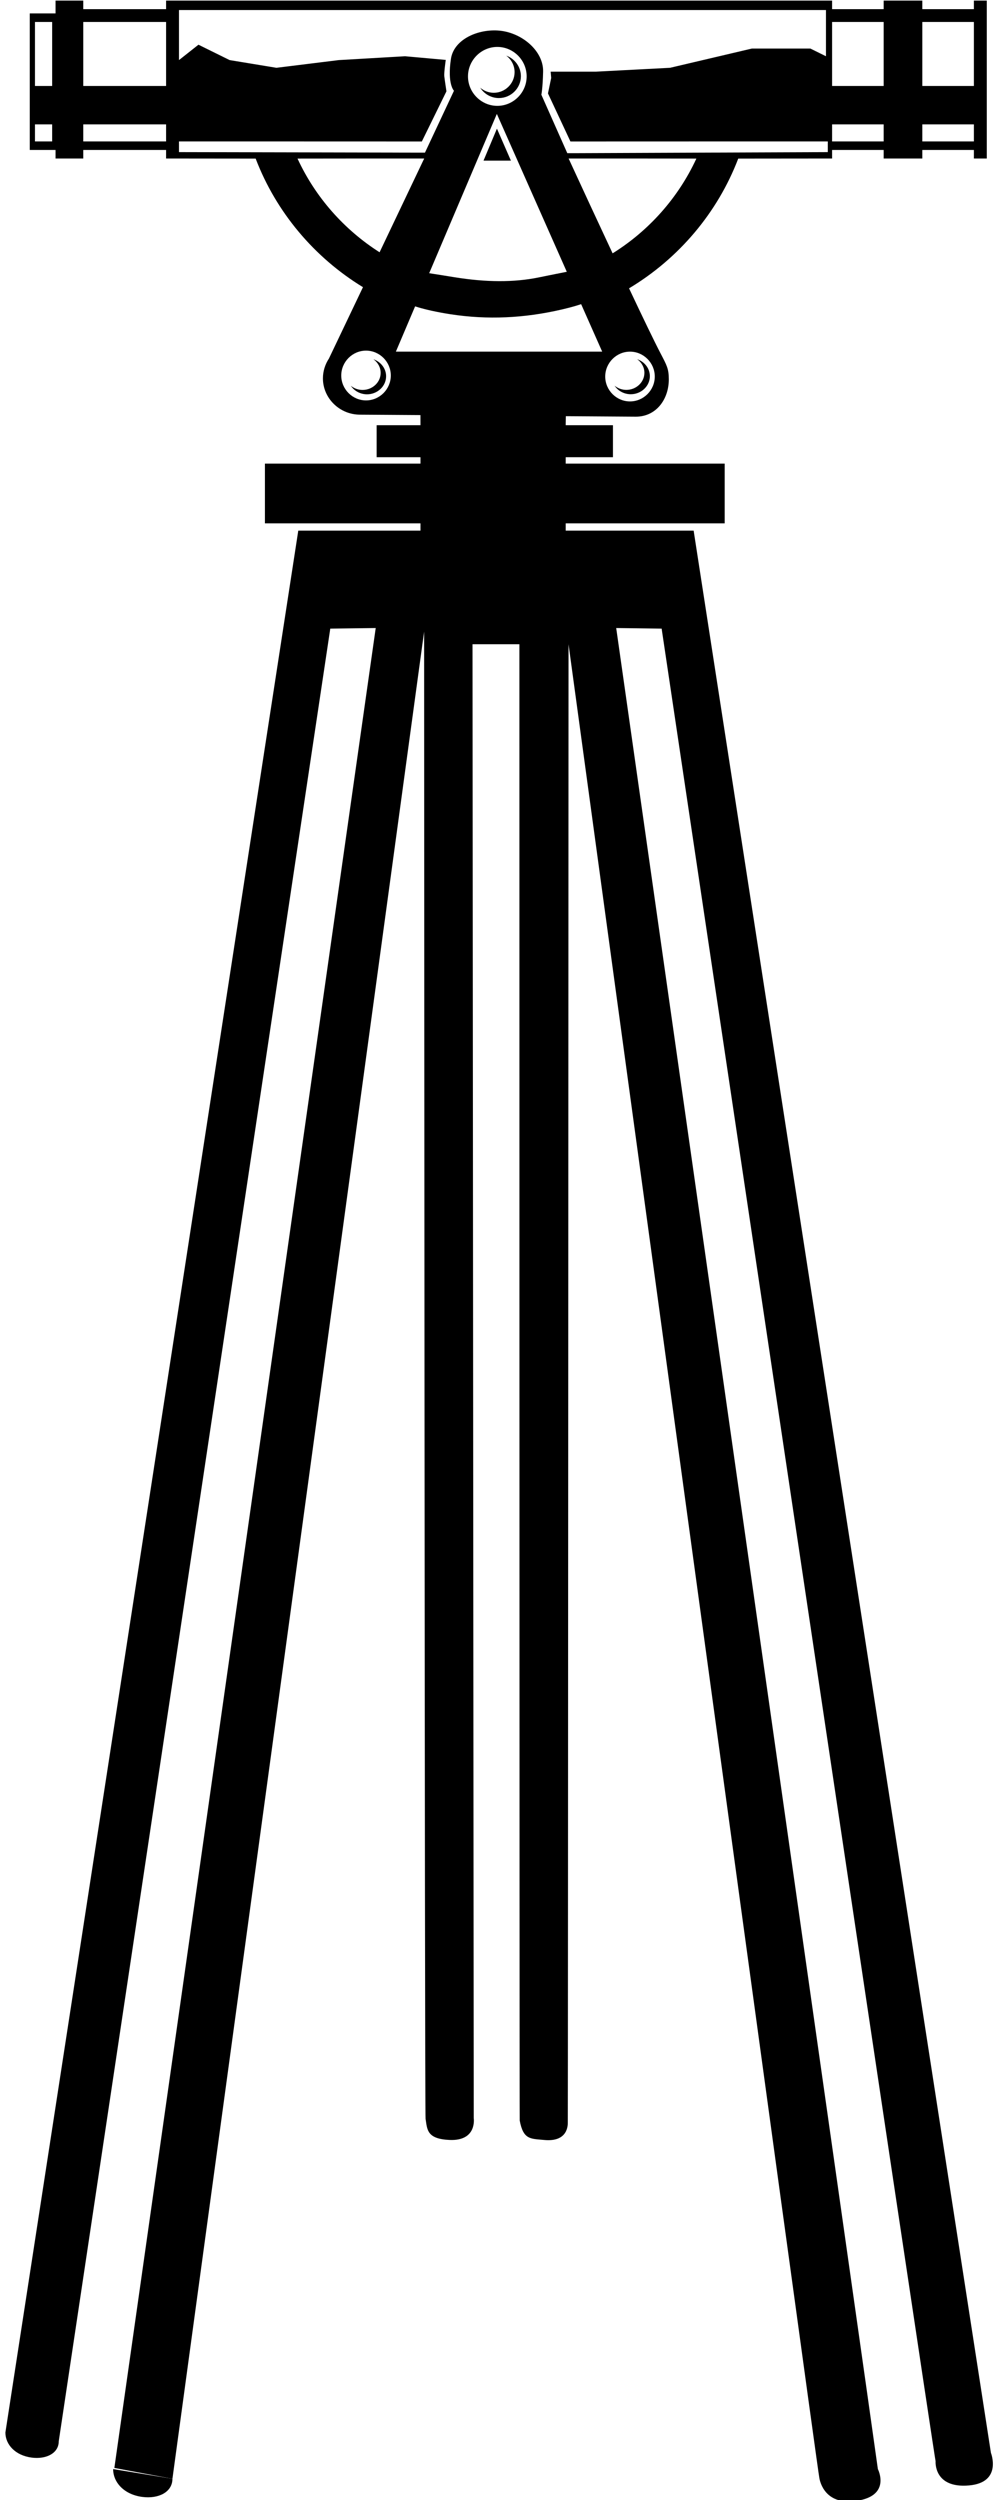 <?xml version="1.0" encoding="UTF-8"?>
<svg xmlns="http://www.w3.org/2000/svg" xmlns:xlink="http://www.w3.org/1999/xlink" width="249pt" height="625pt" viewBox="0 0 249 625" version="1.1">
<g id="surface1">
<path style=" stroke:none;fill-rule:nonzero;fill:rgb(0%,0%,0%);fill-opacity:1;" d="M 247.73 613.199 L 173.41 132.652 C 173.41 132.652 159.152 132.652 141.422 132.652 C 141.422 131.703 141.422 130.836 141.422 130.836 L 181.168 130.836 L 181.168 115.902 L 141.422 115.902 L 141.422 114.301 L 153.238 114.301 L 153.238 106.301 L 141.422 106.301 C 141.422 106.301 141.422 105.105 141.465 104.043 C 151.078 104.113 158.355 104.168 158.969 104.168 C 164.051 104.168 167.203 99.82 167.203 94.844 C 167.203 92.18 166.688 91.316 165.145 88.355 C 163.594 85.387 160.691 79.359 157.262 72.082 C 169.648 64.66 179.375 53.227 184.559 39.648 C 198.719 39.625 208.023 39.625 208.023 39.625 L 208.023 37.492 L 220.914 37.492 L 220.914 39.625 L 230.582 39.625 L 230.582 37.492 L 243.473 37.492 L 243.473 39.625 L 246.695 39.625 L 246.695 0.156 L 243.473 0.156 L 243.473 2.289 L 230.582 2.289 L 230.582 0.156 L 220.914 0.156 L 220.914 2.289 L 208.023 2.289 L 208.023 0.156 L 41.523 0.156 L 41.523 2.289 L 20.82 2.289 L 20.82 0.156 L 13.887 0.156 L 13.887 3.355 L 7.441 3.355 L 7.441 37.492 L 13.887 37.492 L 13.887 39.625 L 20.82 39.625 L 20.82 37.492 L 41.523 37.492 L 41.523 39.625 C 41.523 39.625 50.352 39.625 63.914 39.648 C 69.031 53.055 78.578 64.371 90.742 71.793 C 85.902 81.949 82.273 89.551 82.273 89.551 C 82.273 89.551 82.277 89.555 82.281 89.559 C 81.309 91.016 80.73 92.742 80.73 94.59 C 80.73 99.566 84.914 103.664 89.996 103.664 C 90.555 103.664 96.703 103.707 105.113 103.77 C 105.121 104.895 105.121 106.301 105.121 106.301 L 94.16 106.301 L 94.16 114.301 L 105.121 114.301 L 105.121 115.902 L 66.23 115.902 L 66.23 130.836 L 105.121 130.836 C 105.121 130.836 105.121 131.703 105.121 132.652 C 88.066 132.652 74.57 132.652 74.57 132.652 L 1.348 608.125 C 1.348 611.113 3.801 613.844 7.883 614.387 C 11.582 614.879 14.688 613.289 14.688 610.305 L 82.57 157.152 L 93.93 157.004 L 28.59 616.977 L 43.109 619.684 L 106.031 157.895 C 106.031 157.895 106.16 529.758 106.395 529.707 C 106.816 532.332 106.641 534.73 112.383 534.98 C 119.34 535.285 118.434 529.504 118.434 529.504 L 118.129 161.062 L 129.848 161.062 C 129.848 161.062 129.852 529.738 129.93 530.141 C 130.836 534.98 132.676 534.652 135.977 534.98 C 142.027 535.586 141.949 531.238 141.949 530.613 C 142 530.359 142.133 161.062 142.133 161.062 C 142.133 161.062 204.512 618.711 204.82 619.367 C 204.82 619.367 205.555 626.035 213.27 625.301 C 223.113 624.367 219.469 617.262 219.469 617.262 C 219.469 616.727 154.051 157.004 154.051 157.004 L 165.41 157.152 C 165.41 157.152 233.555 614.277 233.895 615.281 C 233.895 615.281 233.34 622.16 242.309 621.344 C 250.629 620.59 247.73 613.199 247.73 613.199 Z M 230.582 5.488 L 243.473 5.488 L 243.473 21.492 L 230.582 21.492 Z M 230.582 31.094 L 243.473 31.094 L 243.473 35.359 L 230.582 35.359 Z M 208.023 5.488 L 220.914 5.488 L 220.914 21.492 L 208.023 21.492 Z M 208.023 31.094 L 220.914 31.094 L 220.914 35.359 L 208.023 35.359 Z M 13.039 35.359 L 8.742 35.359 L 8.742 31.094 L 13.039 31.094 Z M 13.039 21.492 L 8.742 21.492 L 8.742 5.488 L 13.039 5.488 Z M 41.523 35.359 L 20.82 35.359 L 20.82 31.094 L 41.523 31.094 Z M 41.523 21.492 L 20.82 21.492 L 20.82 5.488 L 41.523 5.488 Z M 157.5 87.91 C 160.898 87.91 163.695 90.719 163.695 94.133 C 163.695 97.547 160.898 100.355 157.5 100.355 C 154.102 100.355 151.305 97.547 151.305 94.133 C 151.305 90.719 154.102 87.91 157.5 87.91 Z M 153.152 63.336 C 149.449 55.422 145.52 46.934 142.152 39.625 C 153.555 39.625 164.5 39.625 174.094 39.645 C 169.59 49.406 162.254 57.66 153.152 63.336 Z M 44.746 38.027 L 44.746 35.359 C 44.746 35.359 99.719 35.359 105.461 35.371 C 107.629 30.949 111.613 22.824 111.613 22.824 C 111.613 22.824 111.172 19.969 111.074 19.062 C 110.977 18.152 111.441 14.977 111.441 14.977 L 101.262 14.062 L 84.695 15.023 L 69.105 16.949 L 57.41 15.023 L 49.617 11.176 L 44.746 15.023 L 44.746 2.512 L 206.492 2.512 L 206.492 14.062 L 202.598 12.137 L 187.98 12.137 L 167.52 16.949 L 149.004 17.914 L 137.664 17.914 L 137.797 19.492 L 136.992 23.355 C 136.992 23.355 140.574 31.023 142.609 35.371 C 143.945 35.359 206.949 35.359 206.949 35.359 L 206.949 38.027 L 143.973 38.293 L 141.824 38.293 L 135.34 23.68 C 135.34 23.68 135.676 22.16 135.777 17.914 C 135.906 12.684 130.309 7.938 124.352 7.621 C 119.039 7.34 113.441 10.051 112.738 14.691 C 111.777 21.027 113.492 22.691 113.492 22.691 L 106.242 38.16 L 104.094 38.16 Z M 124.211 28.477 C 124.211 28.477 134.051 50.684 141.699 67.949 C 140.172 68.238 137.828 68.715 134.641 69.363 C 128.461 70.617 121.547 70.594 113.562 69.297 C 111.082 68.895 108.996 68.555 107.297 68.301 C 114.648 50.988 124.211 28.477 124.211 28.477 Z M 116.996 19.098 C 116.996 15.055 120.309 11.73 124.332 11.73 C 128.352 11.73 131.664 15.055 131.664 19.098 C 131.664 23.137 128.352 26.465 124.332 26.465 C 120.309 26.465 116.996 23.137 116.996 19.098 Z M 74.379 39.645 C 83.848 39.625 94.707 39.625 106.051 39.625 C 102.609 46.867 98.621 55.25 94.895 63.07 C 85.992 57.402 78.812 49.258 74.379 39.645 Z M 91.508 100.102 C 88.109 100.102 85.312 97.293 85.312 93.879 C 85.312 90.465 88.109 87.656 91.508 87.656 C 94.906 87.656 97.703 90.465 97.703 93.879 C 97.703 97.293 94.906 100.102 91.508 100.102 Z M 98.969 87.91 C 98.969 87.91 100.938 83.273 103.777 76.59 C 105.629 77.188 108.035 77.773 111.012 78.297 C 120.168 79.91 129.242 79.734 138.672 77.766 C 141.395 77.195 143.594 76.609 145.285 76.039 C 148.379 83.02 150.547 87.91 150.547 87.91 L 98.969 87.91 "/>
<path style=" stroke:none;fill-rule:nonzero;fill:rgb(0%,0%,0%);fill-opacity:1;" d="M 124.234 32.16 L 120.879 40.16 L 127.727 40.16 L 124.234 32.16 "/>
<path style=" stroke:none;fill-rule:nonzero;fill:rgb(0%,0%,0%);fill-opacity:1;" d="M 130.223 19.055 C 130.223 16.703 128.688 14.676 126.57 13.914 C 127.828 14.863 128.648 16.359 128.648 18.035 C 128.648 20.867 126.305 23.195 123.453 23.195 C 122.156 23.195 120.965 22.715 120.051 21.922 C 121.027 23.473 122.762 24.516 124.723 24.516 C 127.738 24.516 130.223 22.051 130.223 19.055 "/>
<path style=" stroke:none;fill-rule:nonzero;fill:rgb(0%,0%,0%);fill-opacity:1;" d="M 93.359 89.816 C 94.453 90.598 95.164 91.84 95.164 93.223 C 95.164 95.562 93.129 97.484 90.656 97.484 C 89.531 97.484 88.496 97.09 87.703 96.434 C 88.551 97.715 90.055 98.578 91.758 98.578 C 94.371 98.578 96.527 96.539 96.527 94.062 C 96.527 92.121 95.199 90.445 93.359 89.816 "/>
<path style=" stroke:none;fill-rule:nonzero;fill:rgb(0%,0%,0%);fill-opacity:1;" d="M 157.691 98.559 C 160.309 98.559 162.465 96.52 162.465 94.047 C 162.465 92.102 161.133 90.426 159.297 89.797 C 160.387 90.582 161.102 91.82 161.102 93.203 C 161.102 95.543 159.062 97.469 156.59 97.469 C 155.469 97.469 154.434 97.07 153.641 96.414 C 154.484 97.699 155.992 98.559 157.691 98.559 "/>
<path style=" stroke:none;fill-rule:nonzero;fill:rgb(0%,0%,0%);fill-opacity:1;" d="M 35.547 624.219 C 39.66 624.766 43.109 623 43.109 619.684 L 28.285 617.262 C 28.285 620.582 31.008 623.613 35.547 624.219 "/>
</g>
</svg>
